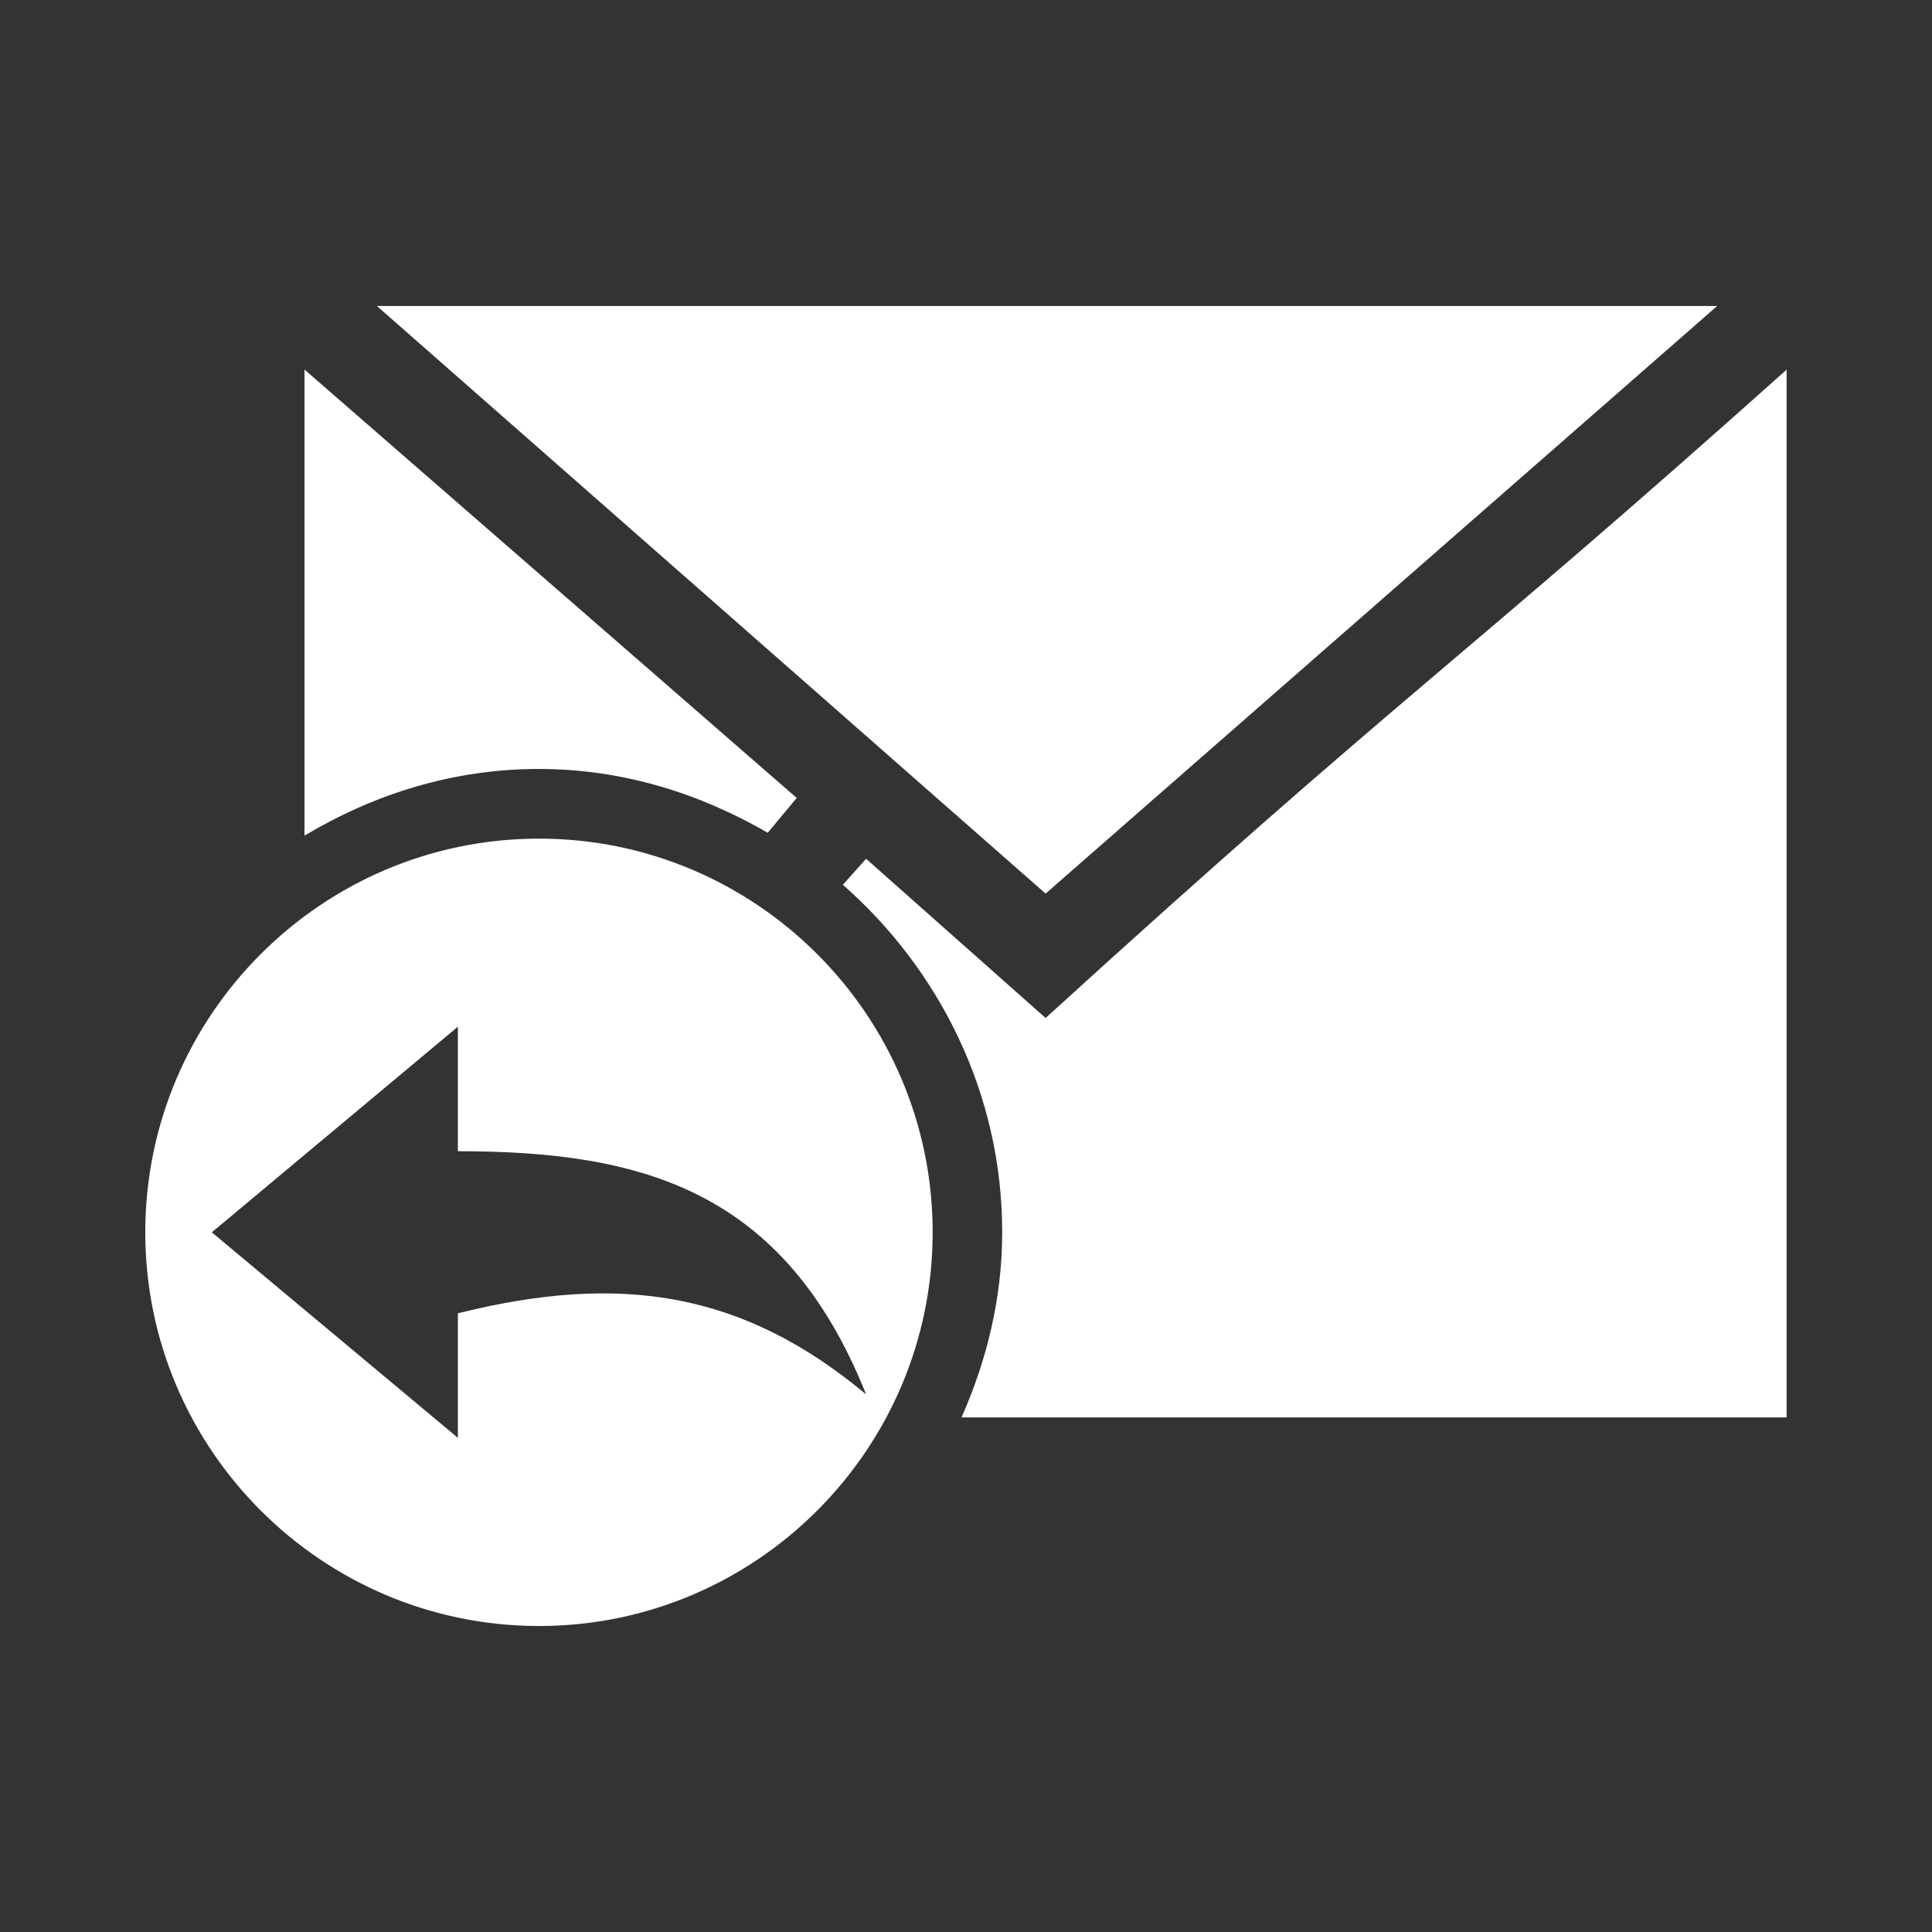 <?xml version="1.0" encoding="UTF-8" standalone="no"?>
<svg
   xmlns:dc="http://purl.org/dc/elements/1.1/"
   xmlns:cc="http://creativecommons.org/ns#"
   xmlns:rdf="http://www.w3.org/1999/02/22-rdf-syntax-ns#"
   xmlns:svg="http://www.w3.org/2000/svg"
   xmlns="http://www.w3.org/2000/svg"
   xmlns:sodipodi="http://sodipodi.sourceforge.net/DTD/sodipodi-0.dtd"
   xmlns:inkscape="http://www.inkscape.org/namespaces/inkscape"
   viewBox="0 0 512 512"
   id="svg2"
   version="1.1"
   inkscape:version="0.48.5 r10040"
   width="100%"
   height="100%"
   sodipodi:docname="mail-reply-custom.svg">
  <rect x="0" y="0" width="512" height="512" fill="#333333" stroke="none"/>
  <sodipodi:namedview
     pagecolor="#ffffff"
     bordercolor="#ffffff"
     borderopacity="1"
     objecttolerance="10"
     gridtolerance="10"
     guidetolerance="10"
     inkscape:pageopacity="0"
     inkscape:pageshadow="2"
     inkscape:window-width="1306"
     inkscape:window-height="715"
     id="namedview2954"
     showgrid="false"
     inkscape:zoom="0.4609375"
     inkscape:cx="-11.932203"
     inkscape:cy="256"
     inkscape:window-x="56"
     inkscape:window-y="28"
     inkscape:window-maximized="1"
     inkscape:current-layer="svg2" />
  <defs
     id="defs2956">
    <clipPath
       clipPathUnits="userSpaceOnUse"
       id="clipPath11232">
      <path
         id="path11234"
         d="M 26,4.9999995e-7 C 11.603,4.9999995e-7 0,11.603 0,26 l 0,460 c 0,14.397 11.603,26 26,26 l 460,0 c 14.397,0 26,-11.603 26,-26 L 512,26 C 512,11.603 500.397,4.9999994e-7 486,4.9999994e-7 l -460,0 z"
         style="fill:none;fill-opacity:1;stroke:none"
         inkscape:connector-curvature="0" />
    </clipPath>
  </defs>
  <path
     inkscape:connector-curvature="0"
     style="fill:none;fill-opacity:1;stroke:none"
     d="M 26,4.9999995e-7 C 11.603,4.9999995e-7 0,11.603 0,26 l 0,460 c 0,14.397 11.603,26 26,26 l 460,0 c 14.397,0 26,-11.603 26,-26 L 512,26 C 512,11.603 500.397,4.9999994e-7 486,4.9999994e-7 l -460,0 z"
     id="rect2986" />
  <g
     transform="scale(23.273,23.273)"
     style="fill:none;stroke:#cd1d31"
     id="g60">
  </g>
  <g
     transform="scale(23.273,23.273)"
     style="fill:none;stroke:#cd1d31"
     id="g142">
  </g>
  <g
     transform="scale(23.273,23.273)"
     style="fill:none;stroke:#cd1d31"
     id="g406">
  </g>
  <g
     transform="scale(23.273,23.273)"
     style="fill:#000000;stroke:none"
     id="g438">
  </g>
  <g
     transform="scale(23.273,23.273)"
     style="fill:none;stroke:#cd1d31"
     id="g550">
  </g>
  <g
     transform="scale(23.273,23.273)"
     style="fill:none;stroke:#cd1d31"
     id="g632">
  </g>
  <g
     transform="scale(23.273,23.273)"
     style="fill:none;stroke:#cd1d31"
     id="g896">
  </g>
  <g
     transform="scale(23.273,23.273)"
     style="fill:#000000;stroke:none"
     id="g928">
  </g>
  <g
     transform="scale(23.273,23.273)"
     style="fill:none;stroke:#cd1d31"
     id="g1040">
  </g>
  <g
     transform="scale(23.273,23.273)"
     style="fill:none;stroke:#cd1d31"
     id="g1122">
  </g>
  <g
     transform="scale(23.273,23.273)"
     style="fill:none;stroke:#cd1d31"
     id="g1386">
  </g>
  <g
     transform="scale(23.273,23.273)"
     style="fill:#000000;stroke:none"
     id="g1418">
  </g>
  <g
     transform="scale(23.273,23.273)"
     style="fill:none;stroke:#cd1d31"
     id="g1532">
  </g>
  <g
     transform="scale(23.273,23.273)"
     style="fill:none;stroke:#cd1d31"
     id="g1614">
  </g>
  <g
     transform="scale(23.273,23.273)"
     style="fill:none;stroke:#cd1d31"
     id="g1878">
  </g>
  <g
     transform="scale(23.273,23.273)"
     style="fill:#000000;stroke:none"
     id="g1910">
  </g>
  <g
     transform="scale(23.273,23.273)"
     style="fill:none;stroke:#cd1d31"
     id="g2022">
  </g>
  <g
     transform="scale(23.273,23.273)"
     style="fill:none;stroke:#cd1d31"
     id="g2104">
  </g>
  <g
     transform="scale(23.273,23.273)"
     style="fill:none;stroke:#cd1d31"
     id="g2368">
  </g>
  <g
     transform="scale(23.273,23.273)"
     style="fill:#000000;stroke:none"
     id="g2400">
  </g>
  <g
     transform="scale(23.273,23.273)"
     style="fill:none;stroke:#cd1d31"
     id="g2512">
  </g>
  <g
     transform="scale(23.273,23.273)"
     style="fill:none;stroke:#cd1d31"
     id="g2594">
  </g>
  <g
     transform="scale(23.273,23.273)"
     style="fill:none;stroke:#cd1d31"
     id="g2858">
  </g>
  <g
     transform="scale(23.273,23.273)"
     style="fill:#000000;stroke:none"
     id="g2890">
  </g>
  <g
     style="fill:#000000;fill-rule:evenodd;opacity:0.0"
     id="g9713"
     clip-path="url(#clipPath11232)">
    <path
       inkscape:connector-curvature="0"
       d="M 99.88,81.09 277.097,236.815 666.006,625.723 488.789,469.999 z"
       id="path9715"
       style="fill:#000000" />
    <path
       inkscape:connector-curvature="0"
       d="M 277.097,236.815 455.073,81.09 843.982,469.999 666.006,625.723 z"
       id="path9717"
       style="fill:#000000" />
    <path
       inkscape:connector-curvature="0"
       d="m 455.073,81.09 -355.193,0 388.909,388.909 355.193,0 z"
       id="path9719"
       style="fill:#000000" />
    <path
       inkscape:connector-curvature="0"
       d="m 473.467,97.902 0,0.066 388.909,388.909 0,-0.066 z"
       id="path9721"
       style="fill:#000000" />
    <path
       inkscape:connector-curvature="0"
       d="m 473.467,97.968 c 0.012,-0.011 0.021,-0.022 0.033,-0.033 L 862.409,486.844 c -0.012,0.011 -0.021,0.022 -0.033,0.033 z"
       id="path9723"
       style="fill:#000000" />
    <path
       inkscape:connector-curvature="0"
       d="m 473.5,97.935 -0.033,-0.033 388.909,388.909 0.033,0.033 z"
       id="path9725"
       style="fill:#000000" />
    <path
       inkscape:connector-curvature="0"
       d="M 473.467,97.968 C 384.509,177.501 373.637,181.855 277.097,269.779 l 388.909,388.909 c 96.54,-87.924 107.412,-92.278 196.37,-171.811 z"
       id="path9727"
       style="fill:#000000" />
    <path
       inkscape:connector-curvature="0"
       d="m 277.097,269.779 -47.568,-42.195 388.909,388.909 47.568,42.195 z"
       id="path9729"
       style="fill:#000000" />
    <path
       inkscape:connector-curvature="0"
       d="m 229.529,227.585 -6.164,6.89 388.909,388.909 6.164,-6.89 z"
       id="path9731"
       style="fill:#000000" />
    <path
       inkscape:connector-curvature="0"
       d="m 223.365,234.474 c 2.053,1.803 4.047,3.673 5.979,5.605 l 388.909,388.909 c -1.932,-1.932 -3.927,-3.802 -5.979,-5.605 z"
       id="path9733"
       style="fill:#000000" />
    <path
       inkscape:connector-curvature="0"
       d="m 229.345,240.079 c 22.221,22.221 36.248,52.768 36.248,86.465 L 654.501,715.453 c 0,-33.697 -14.027,-64.244 -36.248,-86.465 z"
       id="path9735"
       style="fill:#000000" />
    <path
       inkscape:connector-curvature="0"
       d="m 265.593,326.544 c 0,17.504 -4.102,33.986 -10.779,49.084 L 643.722,764.537 c 6.677,-15.098 10.779,-31.58 10.779,-49.084 z"
       id="path9737"
       style="fill:#000000" />
    <path
       inkscape:connector-curvature="0"
       d="m 254.813,375.628 218.654,0 388.909,388.909 -218.654,0 z"
       id="path9739"
       style="fill:#000000" />
    <path
       inkscape:connector-curvature="0"
       d="m 473.467,375.628 0,-277.66 388.909,388.909 0,277.66 z"
       id="path9741"
       style="fill:#000000" />
    <path
       inkscape:connector-curvature="0"
       d="m 80.695,97.935 0,0.033 388.909,388.909 0,-0.033 z"
       id="path9743"
       style="fill:#000000" />
    <path
       inkscape:connector-curvature="0"
       d="m 80.695,97.968 0,123.485 388.909,388.909 0,-123.485 z"
       id="path9745"
       style="fill:#000000" />
    <path
       inkscape:connector-curvature="0"
       d="m 80.695,221.453 c 18.363,-10.974 39.307,-17.669 62.138,-17.669 l 388.909,388.909 c -22.831,0 -43.775,6.695 -62.138,17.669 z"
       id="path9747"
       style="fill:#000000" />
    <path
       inkscape:connector-curvature="0"
       d="m 142.833,203.784 c 22.217,0 42.578,6.477 60.622,16.911 l 388.909,388.909 c -18.044,-10.434 -38.405,-16.911 -60.622,-16.911 z"
       id="path9749"
       style="fill:#000000" />
    <path
       inkscape:connector-curvature="0"
       d="m 203.455,220.695 7.681,-9.23 388.909,388.909 -7.681,9.23 z"
       id="path9751"
       style="fill:#000000" />
    <path
       inkscape:connector-curvature="0"
       d="M 211.135,211.465 80.695,97.935 469.603,486.844 600.044,600.374 z"
       id="path9753"
       style="fill:#000000" />
    <path
       inkscape:connector-curvature="0"
       d="m 142.833,222.244 c -57.519,0 -104.333,46.813 -104.333,104.333 L 427.409,715.486 c 0,-57.519 46.813,-104.333 104.333,-104.333 z"
       id="path9755"
       style="fill:#000000" />
    <path
       inkscape:connector-curvature="0"
       d="m 38.5,326.577 c 0,28.76 11.703,54.843 30.597,73.736 L 458.005,789.222 C 439.112,770.329 427.409,744.245 427.409,715.486 z"
       id="path9757"
       style="fill:#000000" />
    <path
       inkscape:connector-curvature="0"
       d="m 69.097,400.313 c 18.893,18.893 44.976,30.597 73.736,30.597 l 388.909,388.909 c -28.76,0 -54.843,-11.703 -73.736,-30.597 z"
       id="path9759"
       style="fill:#000000" />
    <path
       inkscape:connector-curvature="0"
       d="m 142.833,430.91 c 57.519,0 104.333,-46.813 104.333,-104.333 L 636.074,715.486 c 0,57.519 -46.813,104.333 -104.333,104.333 z"
       id="path9761"
       style="fill:#000000" />
    <path
       inkscape:connector-curvature="0"
       d="m 247.165,326.577 c 0,-28.76 -11.703,-54.843 -30.597,-73.736 l 388.909,388.909 c 18.893,18.893 30.597,44.976 30.597,73.736 z"
       id="path9763"
       style="fill:#000000" />
    <path
       inkscape:connector-curvature="0"
       d="M 216.569,252.841 C 197.676,233.948 171.592,222.244 142.833,222.244 l 388.909,388.909 c 28.76,0 54.843,11.703 73.736,30.597 z"
       id="path9765"
       style="fill:#000000" />
    <path
       inkscape:connector-curvature="0"
       d="m 121.34,272.087 0,32.998 388.909,388.909 0,-32.998 z"
       id="path9767"
       style="fill:#000000" />
    <path
       inkscape:connector-curvature="0"
       d="m 121.34,305.084 c 34.133,0 62.875,5.031 84.483,26.639 l 388.909,388.909 c -21.608,-21.608 -50.351,-26.639 -84.483,-26.639 z"
       id="path9769"
       style="fill:#000000" />
    <path
       inkscape:connector-curvature="0"
       d="m 205.823,331.724 c 9.257,9.257 17.205,21.557 23.706,37.806 l 388.909,388.909 c -6.501,-16.25 -14.449,-28.549 -23.706,-37.806 z"
       id="path9771"
       style="fill:#000000" />
    <path
       inkscape:connector-curvature="0"
       d="m 229.529,369.53 c -32.503,-27.103 -64.835,-32.319 -108.19,-21.493 l 388.909,388.909 c 43.354,-10.826 75.686,-5.61 108.19,21.493 z"
       id="path9773"
       style="fill:#000000" />
    <path
       inkscape:connector-curvature="0"
       d="m 121.34,348.037 0,32.998 388.909,388.909 0,-32.998 z"
       id="path9775"
       style="fill:#000000" />
    <path
       inkscape:connector-curvature="0"
       d="M 121.34,381.034 56.136,326.577 445.045,715.486 l 65.204,54.457 z"
       id="path9777"
       style="fill:#000000" />
    <path
       inkscape:connector-curvature="0"
       d="M 56.136,326.577 121.34,272.087 510.249,660.995 445.045,715.486 z"
       id="path9779"
       style="fill:#000000" />
  </g>
  <path
     style="fill:#ffffff;fill-rule:evenodd"
     d="M 99.88,81.09 277.097,236.815 455.073,81.09 l -355.193,0 z m 373.587,16.812 0,0.066 c 0.012,-0.011 0.021,-0.022 0.033,-0.033 l -0.033,-0.033 z m 0,0.066 C 384.509,177.501 373.637,181.855 277.097,269.779 l -47.568,-42.195 -6.164,6.89 c 25.654,22.536 42.228,55.442 42.228,92.07 0,17.504 -4.102,33.986 -10.779,49.084 l 218.654,0 0,-277.66 z m -392.772,-0.033 0,0.033 0,123.485 c 18.363,-10.974 39.307,-17.669 62.138,-17.669 22.217,0 42.578,6.477 60.622,16.911 l 7.681,-9.23 L 80.695,97.935 z M 142.833,222.244 c -57.519,0 -104.333,46.813 -104.333,104.333 0,57.519 46.813,104.333 104.333,104.333 57.519,0 104.333,-46.813 104.333,-104.333 0,-57.519 -46.813,-104.333 -104.333,-104.333 z m -21.493,49.842 0,32.998 c 48.755,0 86.512,10.265 108.19,64.446 -32.503,-27.103 -64.835,-32.319 -108.19,-21.493 l 0,32.998 -65.204,-54.457 65.204,-54.49 z"
     id="path10"
     inkscape:connector-curvature="0" />
</svg>

